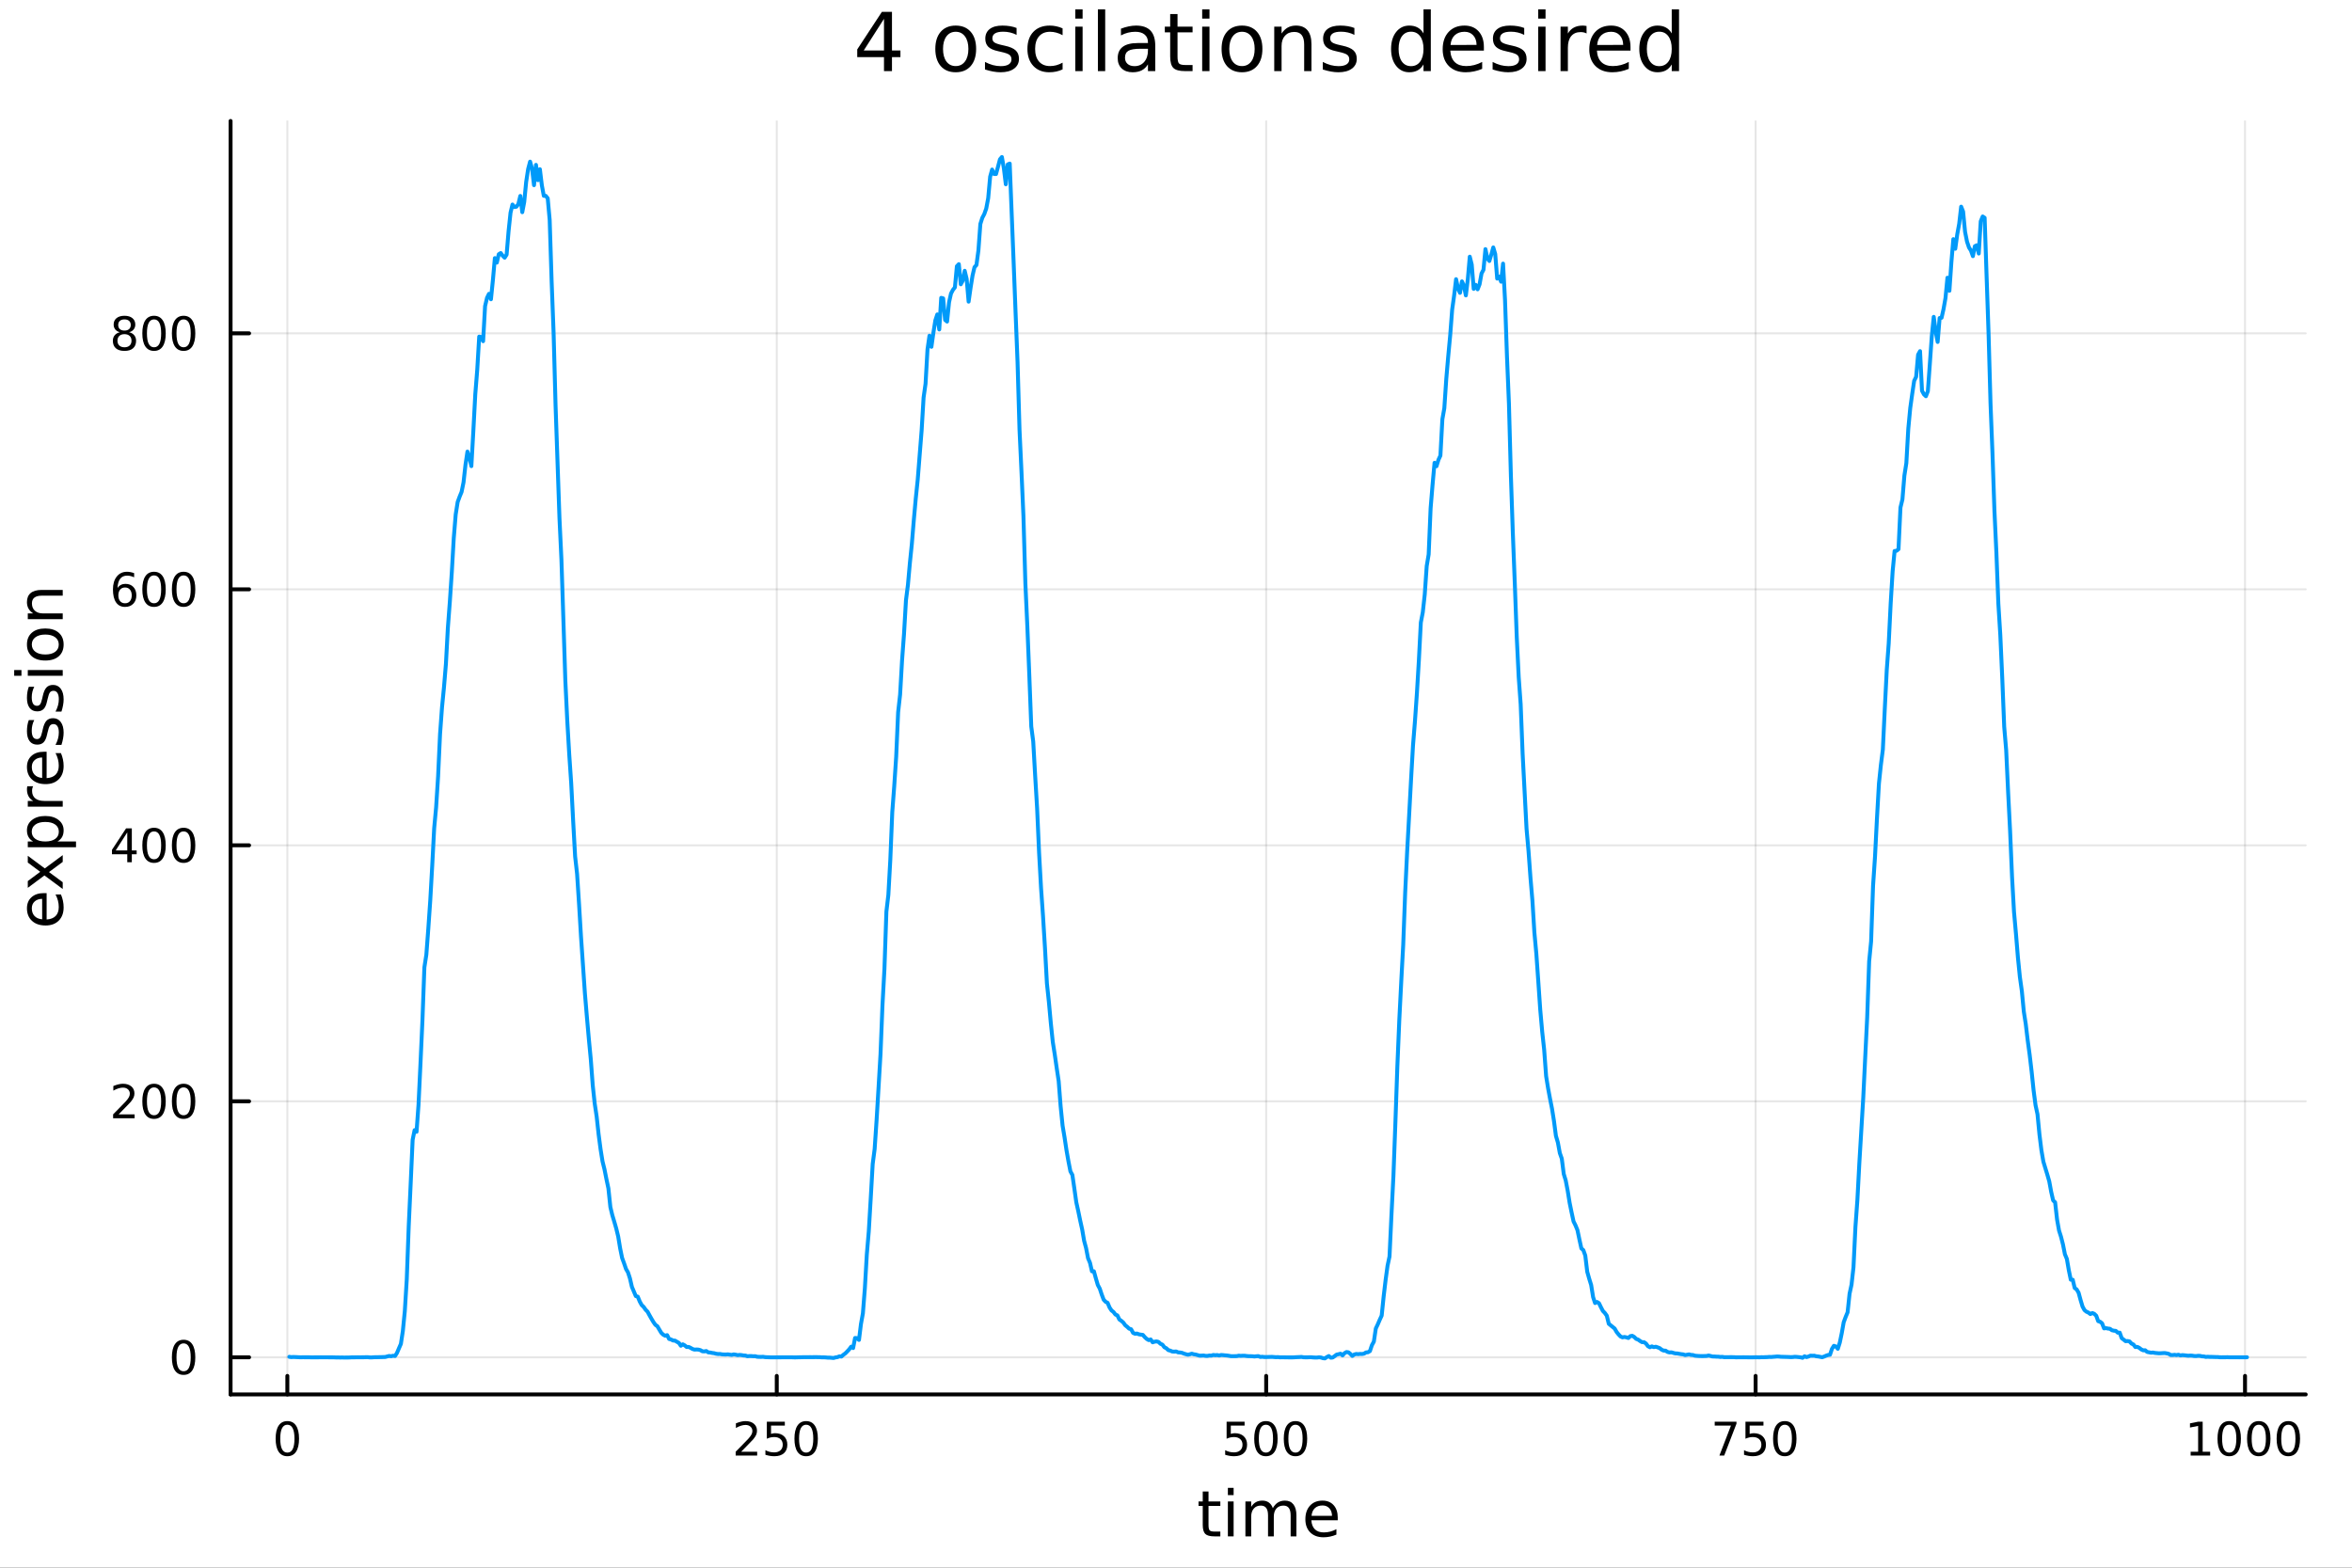 <svg xmlns="http://www.w3.org/2000/svg" xmlns:xlink="http://www.w3.org/1999/xlink" width="600" height="400" viewBox="0 0 2400 1600">
<rect x="0" y="0" width="2400" height="1600" fill="#333333" stroke="none"/>
<defs>
  <clipPath id="clip320">
    <rect x="0" y="0" width="2400" height="1600"></rect>
  </clipPath>
</defs>
<path clip-path="url(#clip320)" d="M0 1600 L2400 1600 L2400 8.88178e-14 L0 8.88178e-14  Z" fill="#ffffff" fill-rule="evenodd" fill-opacity="1"></path>
<defs>
  <clipPath id="clip321">
    <rect x="480" y="0" width="1681" height="1600"></rect>
  </clipPath>
</defs>
<path clip-path="url(#clip320)" d="M235.283 1423.18 L2352.76 1423.18 L2352.76 123.472 L235.283 123.472  Z" fill="#ffffff" fill-rule="evenodd" fill-opacity="1"></path>
<defs>
  <clipPath id="clip322">
    <rect x="235" y="123" width="2118" height="1301"></rect>
  </clipPath>
</defs>
<polyline clip-path="url(#clip322)" style="stroke:#000000; stroke-linecap:round; stroke-linejoin:round; stroke-width:2; stroke-opacity:0.1; fill:none" points="293.214,1423.18 293.214,123.472 "></polyline>
<polyline clip-path="url(#clip322)" style="stroke:#000000; stroke-linecap:round; stroke-linejoin:round; stroke-width:2; stroke-opacity:0.1; fill:none" points="792.618,1423.18 792.618,123.472 "></polyline>
<polyline clip-path="url(#clip322)" style="stroke:#000000; stroke-linecap:round; stroke-linejoin:round; stroke-width:2; stroke-opacity:0.1; fill:none" points="1292.02,1423.18 1292.02,123.472 "></polyline>
<polyline clip-path="url(#clip322)" style="stroke:#000000; stroke-linecap:round; stroke-linejoin:round; stroke-width:2; stroke-opacity:0.1; fill:none" points="1791.43,1423.18 1791.43,123.472 "></polyline>
<polyline clip-path="url(#clip322)" style="stroke:#000000; stroke-linecap:round; stroke-linejoin:round; stroke-width:2; stroke-opacity:0.1; fill:none" points="2290.83,1423.18 2290.83,123.472 "></polyline>
<polyline clip-path="url(#clip322)" style="stroke:#000000; stroke-linecap:round; stroke-linejoin:round; stroke-width:2; stroke-opacity:0.1; fill:none" points="235.283,1385.28 2352.76,1385.28 "></polyline>
<polyline clip-path="url(#clip322)" style="stroke:#000000; stroke-linecap:round; stroke-linejoin:round; stroke-width:2; stroke-opacity:0.1; fill:none" points="235.283,1124.01 2352.76,1124.01 "></polyline>
<polyline clip-path="url(#clip322)" style="stroke:#000000; stroke-linecap:round; stroke-linejoin:round; stroke-width:2; stroke-opacity:0.1; fill:none" points="235.283,862.735 2352.76,862.735 "></polyline>
<polyline clip-path="url(#clip322)" style="stroke:#000000; stroke-linecap:round; stroke-linejoin:round; stroke-width:2; stroke-opacity:0.1; fill:none" points="235.283,601.461 2352.76,601.461 "></polyline>
<polyline clip-path="url(#clip322)" style="stroke:#000000; stroke-linecap:round; stroke-linejoin:round; stroke-width:2; stroke-opacity:0.1; fill:none" points="235.283,340.188 2352.76,340.188 "></polyline>
<polyline clip-path="url(#clip320)" style="stroke:#000000; stroke-linecap:round; stroke-linejoin:round; stroke-width:4; stroke-opacity:1; fill:none" points="235.283,1423.18 2352.76,1423.18 "></polyline>
<polyline clip-path="url(#clip320)" style="stroke:#000000; stroke-linecap:round; stroke-linejoin:round; stroke-width:4; stroke-opacity:1; fill:none" points="293.214,1423.18 293.214,1404.28 "></polyline>
<polyline clip-path="url(#clip320)" style="stroke:#000000; stroke-linecap:round; stroke-linejoin:round; stroke-width:4; stroke-opacity:1; fill:none" points="792.618,1423.18 792.618,1404.28 "></polyline>
<polyline clip-path="url(#clip320)" style="stroke:#000000; stroke-linecap:round; stroke-linejoin:round; stroke-width:4; stroke-opacity:1; fill:none" points="1292.02,1423.18 1292.02,1404.28 "></polyline>
<polyline clip-path="url(#clip320)" style="stroke:#000000; stroke-linecap:round; stroke-linejoin:round; stroke-width:4; stroke-opacity:1; fill:none" points="1791.43,1423.18 1791.43,1404.28 "></polyline>
<polyline clip-path="url(#clip320)" style="stroke:#000000; stroke-linecap:round; stroke-linejoin:round; stroke-width:4; stroke-opacity:1; fill:none" points="2290.83,1423.18 2290.83,1404.28 "></polyline>
<path clip-path="url(#clip320)" d="M293.214 1454.1 Q289.603 1454.1 287.774 1457.66 Q285.968 1461.2 285.968 1468.33 Q285.968 1475.44 287.774 1479.01 Q289.603 1482.55 293.214 1482.55 Q296.848 1482.55 298.654 1479.01 Q300.482 1475.44 300.482 1468.33 Q300.482 1461.2 298.654 1457.66 Q296.848 1454.1 293.214 1454.1 M293.214 1450.39 Q299.024 1450.39 302.079 1455 Q305.158 1459.58 305.158 1468.33 Q305.158 1477.06 302.079 1481.67 Q299.024 1486.25 293.214 1486.25 Q287.404 1486.25 284.325 1481.67 Q281.269 1477.06 281.269 1468.33 Q281.269 1459.58 284.325 1455 Q287.404 1450.39 293.214 1450.39 Z" fill="#000000" fill-rule="nonzero" fill-opacity="1"></path><path clip-path="url(#clip320)" d="M756.31 1481.64 L772.629 1481.64 L772.629 1485.58 L750.685 1485.58 L750.685 1481.64 Q753.347 1478.89 757.93 1474.26 Q762.537 1469.61 763.717 1468.27 Q765.963 1465.74 766.842 1464.01 Q767.745 1462.25 767.745 1460.56 Q767.745 1457.8 765.801 1456.07 Q763.879 1454.33 760.778 1454.33 Q758.579 1454.33 756.125 1455.09 Q753.694 1455.86 750.917 1457.41 L750.917 1452.69 Q753.741 1451.55 756.194 1450.97 Q758.648 1450.39 760.685 1450.39 Q766.055 1450.39 769.25 1453.08 Q772.444 1455.77 772.444 1460.26 Q772.444 1462.39 771.634 1464.31 Q770.847 1466.2 768.741 1468.8 Q768.162 1469.47 765.06 1472.69 Q761.958 1475.88 756.31 1481.64 Z" fill="#000000" fill-rule="nonzero" fill-opacity="1"></path><path clip-path="url(#clip320)" d="M782.49 1451.02 L800.847 1451.02 L800.847 1454.96 L786.773 1454.96 L786.773 1463.43 Q787.791 1463.08 788.81 1462.92 Q789.828 1462.73 790.847 1462.73 Q796.634 1462.73 800.014 1465.9 Q803.393 1469.08 803.393 1474.49 Q803.393 1480.07 799.921 1483.17 Q796.449 1486.25 790.129 1486.25 Q787.953 1486.25 785.685 1485.88 Q783.44 1485.51 781.032 1484.77 L781.032 1480.07 Q783.115 1481.2 785.338 1481.76 Q787.56 1482.32 790.037 1482.32 Q794.041 1482.32 796.379 1480.21 Q798.717 1478.1 798.717 1474.49 Q798.717 1470.88 796.379 1468.77 Q794.041 1466.67 790.037 1466.67 Q788.162 1466.67 786.287 1467.08 Q784.435 1467.5 782.49 1468.38 L782.49 1451.02 Z" fill="#000000" fill-rule="nonzero" fill-opacity="1"></path><path clip-path="url(#clip320)" d="M822.606 1454.1 Q818.995 1454.1 817.166 1457.66 Q815.361 1461.2 815.361 1468.33 Q815.361 1475.44 817.166 1479.01 Q818.995 1482.55 822.606 1482.55 Q826.24 1482.55 828.046 1479.01 Q829.874 1475.44 829.874 1468.33 Q829.874 1461.2 828.046 1457.66 Q826.24 1454.1 822.606 1454.1 M822.606 1450.39 Q828.416 1450.39 831.472 1455 Q834.55 1459.58 834.55 1468.33 Q834.55 1477.06 831.472 1481.67 Q828.416 1486.25 822.606 1486.25 Q816.796 1486.25 813.717 1481.67 Q810.662 1477.06 810.662 1468.33 Q810.662 1459.58 813.717 1455 Q816.796 1450.39 822.606 1450.39 Z" fill="#000000" fill-rule="nonzero" fill-opacity="1"></path><path clip-path="url(#clip320)" d="M1251.64 1451.02 L1270 1451.02 L1270 1454.96 L1255.92 1454.96 L1255.92 1463.43 Q1256.94 1463.08 1257.96 1462.92 Q1258.98 1462.73 1260 1462.73 Q1265.78 1462.73 1269.16 1465.9 Q1272.54 1469.08 1272.54 1474.49 Q1272.54 1480.07 1269.07 1483.17 Q1265.6 1486.25 1259.28 1486.25 Q1257.1 1486.25 1254.83 1485.88 Q1252.59 1485.51 1250.18 1484.77 L1250.18 1480.07 Q1252.27 1481.2 1254.49 1481.76 Q1256.71 1482.32 1259.19 1482.32 Q1263.19 1482.32 1265.53 1480.21 Q1267.87 1478.1 1267.87 1474.49 Q1267.87 1470.88 1265.53 1468.77 Q1263.19 1466.67 1259.19 1466.67 Q1257.31 1466.67 1255.44 1467.08 Q1253.58 1467.5 1251.64 1468.38 L1251.64 1451.02 Z" fill="#000000" fill-rule="nonzero" fill-opacity="1"></path><path clip-path="url(#clip320)" d="M1291.76 1454.1 Q1288.14 1454.1 1286.32 1457.66 Q1284.51 1461.2 1284.51 1468.33 Q1284.51 1475.44 1286.32 1479.01 Q1288.14 1482.55 1291.76 1482.55 Q1295.39 1482.55 1297.2 1479.01 Q1299.02 1475.44 1299.02 1468.33 Q1299.02 1461.2 1297.2 1457.66 Q1295.39 1454.1 1291.76 1454.1 M1291.76 1450.39 Q1297.57 1450.39 1300.62 1455 Q1303.7 1459.58 1303.7 1468.33 Q1303.7 1477.06 1300.62 1481.67 Q1297.57 1486.25 1291.76 1486.25 Q1285.95 1486.25 1282.87 1481.67 Q1279.81 1477.06 1279.81 1468.33 Q1279.81 1459.58 1282.87 1455 Q1285.95 1450.39 1291.76 1450.39 Z" fill="#000000" fill-rule="nonzero" fill-opacity="1"></path><path clip-path="url(#clip320)" d="M1321.92 1454.1 Q1318.31 1454.1 1316.48 1457.66 Q1314.67 1461.2 1314.67 1468.33 Q1314.67 1475.44 1316.48 1479.01 Q1318.31 1482.55 1321.92 1482.55 Q1325.55 1482.55 1327.36 1479.01 Q1329.19 1475.44 1329.19 1468.33 Q1329.19 1461.2 1327.36 1457.66 Q1325.55 1454.1 1321.92 1454.1 M1321.92 1450.39 Q1327.73 1450.39 1330.78 1455 Q1333.86 1459.58 1333.86 1468.33 Q1333.86 1477.06 1330.78 1481.67 Q1327.73 1486.25 1321.92 1486.25 Q1316.11 1486.25 1313.03 1481.67 Q1309.97 1477.06 1309.97 1468.33 Q1309.97 1459.58 1313.03 1455 Q1316.11 1450.39 1321.92 1450.39 Z" fill="#000000" fill-rule="nonzero" fill-opacity="1"></path><path clip-path="url(#clip320)" d="M1749.7 1451.02 L1771.92 1451.02 L1771.92 1453.01 L1759.38 1485.58 L1754.49 1485.58 L1766.3 1454.96 L1749.7 1454.96 L1749.7 1451.02 Z" fill="#000000" fill-rule="nonzero" fill-opacity="1"></path><path clip-path="url(#clip320)" d="M1781.09 1451.02 L1799.45 1451.02 L1799.45 1454.96 L1785.37 1454.96 L1785.37 1463.43 Q1786.39 1463.08 1787.41 1462.92 Q1788.43 1462.73 1789.45 1462.73 Q1795.23 1462.73 1798.61 1465.9 Q1801.99 1469.08 1801.99 1474.49 Q1801.99 1480.07 1798.52 1483.17 Q1795.05 1486.25 1788.73 1486.25 Q1786.55 1486.25 1784.28 1485.88 Q1782.04 1485.51 1779.63 1484.77 L1779.63 1480.07 Q1781.72 1481.2 1783.94 1481.76 Q1786.16 1482.32 1788.64 1482.32 Q1792.64 1482.32 1794.98 1480.21 Q1797.32 1478.1 1797.32 1474.49 Q1797.32 1470.88 1794.98 1468.77 Q1792.64 1466.67 1788.64 1466.67 Q1786.76 1466.67 1784.89 1467.08 Q1783.03 1467.5 1781.09 1468.38 L1781.09 1451.02 Z" fill="#000000" fill-rule="nonzero" fill-opacity="1"></path><path clip-path="url(#clip320)" d="M1821.21 1454.1 Q1817.59 1454.1 1815.77 1457.66 Q1813.96 1461.2 1813.96 1468.33 Q1813.96 1475.44 1815.77 1479.01 Q1817.59 1482.55 1821.21 1482.55 Q1824.84 1482.55 1826.65 1479.01 Q1828.47 1475.44 1828.47 1468.33 Q1828.47 1461.2 1826.65 1457.66 Q1824.84 1454.1 1821.21 1454.1 M1821.21 1450.39 Q1827.02 1450.39 1830.07 1455 Q1833.15 1459.58 1833.15 1468.33 Q1833.15 1477.06 1830.07 1481.67 Q1827.02 1486.25 1821.21 1486.25 Q1815.4 1486.25 1812.32 1481.67 Q1809.26 1477.06 1809.26 1468.33 Q1809.26 1459.58 1812.32 1455 Q1815.4 1450.39 1821.21 1450.39 Z" fill="#000000" fill-rule="nonzero" fill-opacity="1"></path><path clip-path="url(#clip320)" d="M2235.36 1481.64 L2242.99 1481.64 L2242.99 1455.28 L2234.68 1456.95 L2234.68 1452.69 L2242.95 1451.02 L2247.62 1451.02 L2247.62 1481.64 L2255.26 1481.64 L2255.26 1485.58 L2235.36 1485.58 L2235.36 1481.64 Z" fill="#000000" fill-rule="nonzero" fill-opacity="1"></path><path clip-path="url(#clip320)" d="M2274.71 1454.1 Q2271.1 1454.1 2269.27 1457.66 Q2267.46 1461.2 2267.46 1468.33 Q2267.46 1475.44 2269.27 1479.01 Q2271.1 1482.55 2274.71 1482.55 Q2278.34 1482.55 2280.15 1479.01 Q2281.98 1475.44 2281.98 1468.33 Q2281.98 1461.2 2280.15 1457.66 Q2278.34 1454.1 2274.71 1454.1 M2274.71 1450.39 Q2280.52 1450.39 2283.57 1455 Q2286.65 1459.58 2286.65 1468.33 Q2286.65 1477.06 2283.57 1481.67 Q2280.52 1486.25 2274.71 1486.25 Q2268.9 1486.25 2265.82 1481.67 Q2262.76 1477.06 2262.76 1468.33 Q2262.76 1459.58 2265.82 1455 Q2268.9 1450.39 2274.71 1450.39 Z" fill="#000000" fill-rule="nonzero" fill-opacity="1"></path><path clip-path="url(#clip320)" d="M2304.87 1454.1 Q2301.26 1454.1 2299.43 1457.66 Q2297.62 1461.2 2297.62 1468.33 Q2297.62 1475.44 2299.43 1479.01 Q2301.26 1482.55 2304.87 1482.55 Q2308.5 1482.55 2310.31 1479.01 Q2312.14 1475.44 2312.14 1468.33 Q2312.14 1461.2 2310.31 1457.66 Q2308.5 1454.1 2304.87 1454.1 M2304.87 1450.39 Q2310.68 1450.39 2313.73 1455 Q2316.81 1459.58 2316.81 1468.33 Q2316.81 1477.06 2313.73 1481.67 Q2310.68 1486.25 2304.87 1486.25 Q2299.06 1486.25 2295.98 1481.67 Q2292.92 1477.06 2292.92 1468.33 Q2292.92 1459.58 2295.98 1455 Q2299.06 1450.39 2304.87 1450.39 Z" fill="#000000" fill-rule="nonzero" fill-opacity="1"></path><path clip-path="url(#clip320)" d="M2335.03 1454.1 Q2331.42 1454.1 2329.59 1457.66 Q2327.79 1461.2 2327.79 1468.33 Q2327.79 1475.44 2329.59 1479.01 Q2331.42 1482.55 2335.03 1482.55 Q2338.67 1482.55 2340.47 1479.01 Q2342.3 1475.44 2342.3 1468.33 Q2342.3 1461.2 2340.47 1457.66 Q2338.67 1454.1 2335.03 1454.1 M2335.03 1450.39 Q2340.84 1450.39 2343.9 1455 Q2346.98 1459.58 2346.98 1468.33 Q2346.98 1477.06 2343.9 1481.67 Q2340.84 1486.25 2335.03 1486.25 Q2329.22 1486.25 2326.14 1481.67 Q2323.09 1477.06 2323.09 1468.33 Q2323.09 1459.58 2326.14 1455 Q2329.22 1450.39 2335.03 1450.39 Z" fill="#000000" fill-rule="nonzero" fill-opacity="1"></path><path clip-path="url(#clip320)" d="M1233.18 1522.27 L1233.18 1532.4 L1245.24 1532.4 L1245.24 1536.95 L1233.18 1536.95 L1233.18 1556.3 Q1233.18 1560.66 1234.36 1561.9 Q1235.57 1563.14 1239.23 1563.14 L1245.24 1563.14 L1245.24 1568.04 L1239.23 1568.04 Q1232.45 1568.04 1229.87 1565.53 Q1227.29 1562.98 1227.29 1556.3 L1227.29 1536.95 L1222.99 1536.95 L1222.99 1532.4 L1227.29 1532.4 L1227.29 1522.27 L1233.18 1522.27 Z" fill="#000000" fill-rule="nonzero" fill-opacity="1"></path><path clip-path="url(#clip320)" d="M1252.94 1532.4 L1258.8 1532.4 L1258.8 1568.04 L1252.94 1568.04 L1252.94 1532.4 M1252.94 1518.52 L1258.8 1518.52 L1258.8 1525.93 L1252.94 1525.93 L1252.94 1518.52 Z" fill="#000000" fill-rule="nonzero" fill-opacity="1"></path><path clip-path="url(#clip320)" d="M1298.81 1539.24 Q1301.01 1535.29 1304.06 1533.41 Q1307.12 1531.54 1311.25 1531.54 Q1316.82 1531.54 1319.85 1535.45 Q1322.87 1539.33 1322.87 1546.53 L1322.87 1568.04 L1316.98 1568.04 L1316.98 1546.72 Q1316.98 1541.59 1315.17 1539.11 Q1313.36 1536.63 1309.63 1536.63 Q1305.08 1536.63 1302.44 1539.65 Q1299.8 1542.68 1299.8 1547.9 L1299.8 1568.04 L1293.91 1568.04 L1293.91 1546.72 Q1293.91 1541.56 1292.09 1539.11 Q1290.28 1536.63 1286.49 1536.63 Q1282 1536.63 1279.36 1539.68 Q1276.72 1542.71 1276.72 1547.9 L1276.72 1568.04 L1270.83 1568.04 L1270.83 1532.4 L1276.72 1532.4 L1276.72 1537.93 Q1278.73 1534.66 1281.53 1533.1 Q1284.33 1531.54 1288.18 1531.54 Q1292.06 1531.54 1294.77 1533.51 Q1297.5 1535.48 1298.81 1539.24 Z" fill="#000000" fill-rule="nonzero" fill-opacity="1"></path><path clip-path="url(#clip320)" d="M1365.04 1548.76 L1365.04 1551.62 L1338.12 1551.62 Q1338.5 1557.67 1341.75 1560.85 Q1345.02 1564 1350.85 1564 Q1354.22 1564 1357.37 1563.17 Q1360.56 1562.35 1363.68 1560.69 L1363.68 1566.23 Q1360.53 1567.57 1357.21 1568.27 Q1353.9 1568.97 1350.5 1568.97 Q1341.97 1568.97 1336.97 1564 Q1332.01 1559.04 1332.01 1550.57 Q1332.01 1541.82 1336.72 1536.69 Q1341.46 1531.54 1349.48 1531.54 Q1356.67 1531.54 1360.84 1536.18 Q1365.04 1540.8 1365.04 1548.76 M1359.19 1547.04 Q1359.12 1542.23 1356.48 1539.37 Q1353.87 1536.5 1349.54 1536.5 Q1344.64 1536.5 1341.68 1539.27 Q1338.75 1542.04 1338.31 1547.07 L1359.19 1547.04 Z" fill="#000000" fill-rule="nonzero" fill-opacity="1"></path><polyline clip-path="url(#clip320)" style="stroke:#000000; stroke-linecap:round; stroke-linejoin:round; stroke-width:4; stroke-opacity:1; fill:none" points="235.283,1423.18 235.283,123.472 "></polyline>
<polyline clip-path="url(#clip320)" style="stroke:#000000; stroke-linecap:round; stroke-linejoin:round; stroke-width:4; stroke-opacity:1; fill:none" points="235.283,1385.28 254.18,1385.28 "></polyline>
<polyline clip-path="url(#clip320)" style="stroke:#000000; stroke-linecap:round; stroke-linejoin:round; stroke-width:4; stroke-opacity:1; fill:none" points="235.283,1124.01 254.18,1124.01 "></polyline>
<polyline clip-path="url(#clip320)" style="stroke:#000000; stroke-linecap:round; stroke-linejoin:round; stroke-width:4; stroke-opacity:1; fill:none" points="235.283,862.735 254.18,862.735 "></polyline>
<polyline clip-path="url(#clip320)" style="stroke:#000000; stroke-linecap:round; stroke-linejoin:round; stroke-width:4; stroke-opacity:1; fill:none" points="235.283,601.461 254.18,601.461 "></polyline>
<polyline clip-path="url(#clip320)" style="stroke:#000000; stroke-linecap:round; stroke-linejoin:round; stroke-width:4; stroke-opacity:1; fill:none" points="235.283,340.188 254.18,340.188 "></polyline>
<path clip-path="url(#clip320)" d="M187.338 1371.08 Q183.727 1371.08 181.899 1374.65 Q180.093 1378.19 180.093 1385.32 Q180.093 1392.42 181.899 1395.99 Q183.727 1399.53 187.338 1399.53 Q190.973 1399.53 192.778 1395.99 Q194.607 1392.42 194.607 1385.32 Q194.607 1378.19 192.778 1374.65 Q190.973 1371.08 187.338 1371.08 M187.338 1367.38 Q193.149 1367.38 196.204 1371.98 Q199.283 1376.57 199.283 1385.32 Q199.283 1394.04 196.204 1398.65 Q193.149 1403.23 187.338 1403.23 Q181.528 1403.23 178.45 1398.65 Q175.394 1394.04 175.394 1385.32 Q175.394 1376.57 178.45 1371.98 Q181.528 1367.38 187.338 1367.38 Z" fill="#000000" fill-rule="nonzero" fill-opacity="1"></path><path clip-path="url(#clip320)" d="M121.043 1137.35 L137.362 1137.35 L137.362 1141.29 L115.418 1141.29 L115.418 1137.35 Q118.08 1134.6 122.663 1129.97 Q127.269 1125.32 128.45 1123.97 Q130.695 1121.45 131.575 1119.71 Q132.478 1117.96 132.478 1116.27 Q132.478 1113.51 130.533 1111.77 Q128.612 1110.04 125.51 1110.04 Q123.311 1110.04 120.857 1110.8 Q118.427 1111.57 115.649 1113.12 L115.649 1108.4 Q118.473 1107.26 120.927 1106.68 Q123.38 1106.1 125.418 1106.1 Q130.788 1106.1 133.982 1108.79 Q137.177 1111.47 137.177 1115.96 Q137.177 1118.09 136.367 1120.02 Q135.579 1121.91 133.473 1124.51 Q132.894 1125.18 129.792 1128.39 Q126.691 1131.59 121.043 1137.35 Z" fill="#000000" fill-rule="nonzero" fill-opacity="1"></path><path clip-path="url(#clip320)" d="M157.177 1109.81 Q153.566 1109.81 151.737 1113.37 Q149.931 1116.91 149.931 1124.04 Q149.931 1131.15 151.737 1134.71 Q153.566 1138.26 157.177 1138.26 Q160.811 1138.26 162.616 1134.71 Q164.445 1131.15 164.445 1124.04 Q164.445 1116.91 162.616 1113.37 Q160.811 1109.81 157.177 1109.81 M157.177 1106.1 Q162.987 1106.1 166.042 1110.71 Q169.121 1115.29 169.121 1124.04 Q169.121 1132.77 166.042 1137.38 Q162.987 1141.96 157.177 1141.96 Q151.366 1141.96 148.288 1137.38 Q145.232 1132.77 145.232 1124.04 Q145.232 1115.29 148.288 1110.71 Q151.366 1106.1 157.177 1106.1 Z" fill="#000000" fill-rule="nonzero" fill-opacity="1"></path><path clip-path="url(#clip320)" d="M187.338 1109.81 Q183.727 1109.81 181.899 1113.37 Q180.093 1116.91 180.093 1124.04 Q180.093 1131.15 181.899 1134.71 Q183.727 1138.26 187.338 1138.26 Q190.973 1138.26 192.778 1134.71 Q194.607 1131.15 194.607 1124.04 Q194.607 1116.91 192.778 1113.37 Q190.973 1109.81 187.338 1109.81 M187.338 1106.1 Q193.149 1106.1 196.204 1110.71 Q199.283 1115.29 199.283 1124.04 Q199.283 1132.77 196.204 1137.38 Q193.149 1141.96 187.338 1141.96 Q181.528 1141.96 178.45 1137.38 Q175.394 1132.77 175.394 1124.04 Q175.394 1115.29 178.45 1110.71 Q181.528 1106.1 187.338 1106.1 Z" fill="#000000" fill-rule="nonzero" fill-opacity="1"></path><path clip-path="url(#clip320)" d="M129.862 849.529 L118.056 867.978 L129.862 867.978 L129.862 849.529 M128.635 845.455 L134.515 845.455 L134.515 867.978 L139.445 867.978 L139.445 871.867 L134.515 871.867 L134.515 880.015 L129.862 880.015 L129.862 871.867 L114.26 871.867 L114.26 867.353 L128.635 845.455 Z" fill="#000000" fill-rule="nonzero" fill-opacity="1"></path><path clip-path="url(#clip320)" d="M157.177 848.534 Q153.566 848.534 151.737 852.098 Q149.931 855.64 149.931 862.77 Q149.931 869.876 151.737 873.441 Q153.566 876.982 157.177 876.982 Q160.811 876.982 162.616 873.441 Q164.445 869.876 164.445 862.77 Q164.445 855.64 162.616 852.098 Q160.811 848.534 157.177 848.534 M157.177 844.83 Q162.987 844.83 166.042 849.436 Q169.121 854.02 169.121 862.77 Q169.121 871.496 166.042 876.103 Q162.987 880.686 157.177 880.686 Q151.366 880.686 148.288 876.103 Q145.232 871.496 145.232 862.77 Q145.232 854.02 148.288 849.436 Q151.366 844.83 157.177 844.83 Z" fill="#000000" fill-rule="nonzero" fill-opacity="1"></path><path clip-path="url(#clip320)" d="M187.338 848.534 Q183.727 848.534 181.899 852.098 Q180.093 855.64 180.093 862.77 Q180.093 869.876 181.899 873.441 Q183.727 876.982 187.338 876.982 Q190.973 876.982 192.778 873.441 Q194.607 869.876 194.607 862.77 Q194.607 855.64 192.778 852.098 Q190.973 848.534 187.338 848.534 M187.338 844.83 Q193.149 844.83 196.204 849.436 Q199.283 854.02 199.283 862.77 Q199.283 871.496 196.204 876.103 Q193.149 880.686 187.338 880.686 Q181.528 880.686 178.45 876.103 Q175.394 871.496 175.394 862.77 Q175.394 854.02 178.45 849.436 Q181.528 844.83 187.338 844.83 Z" fill="#000000" fill-rule="nonzero" fill-opacity="1"></path><path clip-path="url(#clip320)" d="M127.593 599.598 Q124.445 599.598 122.593 601.751 Q120.765 603.903 120.765 607.653 Q120.765 611.38 122.593 613.556 Q124.445 615.709 127.593 615.709 Q130.742 615.709 132.57 613.556 Q134.422 611.38 134.422 607.653 Q134.422 603.903 132.57 601.751 Q130.742 599.598 127.593 599.598 M136.876 584.945 L136.876 589.204 Q135.117 588.371 133.311 587.931 Q131.529 587.492 129.769 587.492 Q125.14 587.492 122.686 590.616 Q120.255 593.741 119.908 600.061 Q121.274 598.047 123.334 596.982 Q125.394 595.894 127.871 595.894 Q133.08 595.894 136.089 599.066 Q139.121 602.214 139.121 607.653 Q139.121 612.977 135.973 616.195 Q132.825 619.413 127.593 619.413 Q121.598 619.413 118.427 614.829 Q115.256 610.223 115.256 601.496 Q115.256 593.302 119.144 588.441 Q123.033 583.556 129.584 583.556 Q131.343 583.556 133.126 583.904 Q134.931 584.251 136.876 584.945 Z" fill="#000000" fill-rule="nonzero" fill-opacity="1"></path><path clip-path="url(#clip320)" d="M157.177 587.26 Q153.566 587.26 151.737 590.825 Q149.931 594.366 149.931 601.496 Q149.931 608.603 151.737 612.167 Q153.566 615.709 157.177 615.709 Q160.811 615.709 162.616 612.167 Q164.445 608.603 164.445 601.496 Q164.445 594.366 162.616 590.825 Q160.811 587.26 157.177 587.26 M157.177 583.556 Q162.987 583.556 166.042 588.163 Q169.121 592.746 169.121 601.496 Q169.121 610.223 166.042 614.829 Q162.987 619.413 157.177 619.413 Q151.366 619.413 148.288 614.829 Q145.232 610.223 145.232 601.496 Q145.232 592.746 148.288 588.163 Q151.366 583.556 157.177 583.556 Z" fill="#000000" fill-rule="nonzero" fill-opacity="1"></path><path clip-path="url(#clip320)" d="M187.338 587.26 Q183.727 587.26 181.899 590.825 Q180.093 594.366 180.093 601.496 Q180.093 608.603 181.899 612.167 Q183.727 615.709 187.338 615.709 Q190.973 615.709 192.778 612.167 Q194.607 608.603 194.607 601.496 Q194.607 594.366 192.778 590.825 Q190.973 587.26 187.338 587.26 M187.338 583.556 Q193.149 583.556 196.204 588.163 Q199.283 592.746 199.283 601.496 Q199.283 610.223 196.204 614.829 Q193.149 619.413 187.338 619.413 Q181.528 619.413 178.45 614.829 Q175.394 610.223 175.394 601.496 Q175.394 592.746 178.45 588.163 Q181.528 583.556 187.338 583.556 Z" fill="#000000" fill-rule="nonzero" fill-opacity="1"></path><path clip-path="url(#clip320)" d="M127.015 341.056 Q123.681 341.056 121.76 342.838 Q119.862 344.621 119.862 347.746 Q119.862 350.871 121.76 352.653 Q123.681 354.435 127.015 354.435 Q130.348 354.435 132.269 352.653 Q134.191 350.847 134.191 347.746 Q134.191 344.621 132.269 342.838 Q130.371 341.056 127.015 341.056 M122.339 339.065 Q119.33 338.324 117.64 336.264 Q115.973 334.204 115.973 331.241 Q115.973 327.098 118.913 324.69 Q121.876 322.283 127.015 322.283 Q132.177 322.283 135.117 324.69 Q138.056 327.098 138.056 331.241 Q138.056 334.204 136.367 336.264 Q134.7 338.324 131.714 339.065 Q135.093 339.852 136.968 342.144 Q138.867 344.435 138.867 347.746 Q138.867 352.769 135.788 355.454 Q132.732 358.139 127.015 358.139 Q121.297 358.139 118.218 355.454 Q115.163 352.769 115.163 347.746 Q115.163 344.435 117.061 342.144 Q118.959 339.852 122.339 339.065 M120.626 331.681 Q120.626 334.366 122.293 335.871 Q123.982 337.375 127.015 337.375 Q130.024 337.375 131.714 335.871 Q133.427 334.366 133.427 331.681 Q133.427 328.996 131.714 327.491 Q130.024 325.987 127.015 325.987 Q123.982 325.987 122.293 327.491 Q120.626 328.996 120.626 331.681 Z" fill="#000000" fill-rule="nonzero" fill-opacity="1"></path><path clip-path="url(#clip320)" d="M157.177 325.987 Q153.566 325.987 151.737 329.551 Q149.931 333.093 149.931 340.223 Q149.931 347.329 151.737 350.894 Q153.566 354.435 157.177 354.435 Q160.811 354.435 162.616 350.894 Q164.445 347.329 164.445 340.223 Q164.445 333.093 162.616 329.551 Q160.811 325.987 157.177 325.987 M157.177 322.283 Q162.987 322.283 166.042 326.889 Q169.121 331.473 169.121 340.223 Q169.121 348.949 166.042 353.556 Q162.987 358.139 157.177 358.139 Q151.366 358.139 148.288 353.556 Q145.232 348.949 145.232 340.223 Q145.232 331.473 148.288 326.889 Q151.366 322.283 157.177 322.283 Z" fill="#000000" fill-rule="nonzero" fill-opacity="1"></path><path clip-path="url(#clip320)" d="M187.338 325.987 Q183.727 325.987 181.899 329.551 Q180.093 333.093 180.093 340.223 Q180.093 347.329 181.899 350.894 Q183.727 354.435 187.338 354.435 Q190.973 354.435 192.778 350.894 Q194.607 347.329 194.607 340.223 Q194.607 333.093 192.778 329.551 Q190.973 325.987 187.338 325.987 M187.338 322.283 Q193.149 322.283 196.204 326.889 Q199.283 331.473 199.283 340.223 Q199.283 348.949 196.204 353.556 Q193.149 358.139 187.338 358.139 Q181.528 358.139 178.45 353.556 Q175.394 348.949 175.394 340.223 Q175.394 331.473 178.45 326.889 Q181.528 322.283 187.338 322.283 Z" fill="#000000" fill-rule="nonzero" fill-opacity="1"></path><path clip-path="url(#clip320)" d="M44.716 911.525 L47.581 911.525 L47.581 938.452 Q53.628 938.07 56.811 934.824 Q59.962 931.546 59.962 925.721 Q59.962 922.347 59.134 919.196 Q58.307 916.013 56.652 912.894 L62.19 912.894 Q63.527 916.045 64.227 919.355 Q64.927 922.665 64.927 926.071 Q64.927 934.601 59.962 939.598 Q54.997 944.563 46.53 944.563 Q37.777 944.563 32.653 939.853 Q27.497 935.11 27.497 927.09 Q27.497 919.896 32.144 915.727 Q36.759 911.525 44.716 911.525 M42.997 917.382 Q38.191 917.446 35.327 920.087 Q32.462 922.697 32.462 927.026 Q32.462 931.928 35.231 934.888 Q38 937.816 43.029 938.261 L42.997 917.382 Z" fill="#000000" fill-rule="nonzero" fill-opacity="1"></path><path clip-path="url(#clip320)" d="M28.356 873.427 L45.703 886.317 L64.004 872.758 L64.004 879.665 L50 890.041 L64.004 900.417 L64.004 907.324 L45.353 893.479 L28.356 906.146 L28.356 899.24 L41.056 889.787 L28.356 880.334 L28.356 873.427 Z" fill="#000000" fill-rule="nonzero" fill-opacity="1"></path><path clip-path="url(#clip320)" d="M58.657 858.817 L77.563 858.817 L77.563 864.706 L28.356 864.706 L28.356 858.817 L33.767 858.817 Q30.584 856.971 29.056 854.17 Q27.497 851.338 27.497 847.423 Q27.497 840.93 32.653 836.888 Q37.809 832.814 46.212 832.814 Q54.615 832.814 59.771 836.888 Q64.927 840.93 64.927 847.423 Q64.927 851.338 63.399 854.17 Q61.84 856.971 58.657 858.817 M46.212 838.893 Q39.751 838.893 36.09 841.566 Q32.398 844.208 32.398 848.855 Q32.398 853.502 36.09 856.176 Q39.751 858.817 46.212 858.817 Q52.673 858.817 56.365 856.176 Q60.026 853.502 60.026 848.855 Q60.026 844.208 56.365 841.566 Q52.673 838.893 46.212 838.893 Z" fill="#000000" fill-rule="nonzero" fill-opacity="1"></path><path clip-path="url(#clip320)" d="M33.831 802.449 Q33.258 803.436 33.003 804.613 Q32.717 805.759 32.717 807.16 Q32.717 812.125 35.963 814.799 Q39.178 817.44 45.225 817.44 L64.004 817.44 L64.004 823.329 L28.356 823.329 L28.356 817.44 L33.894 817.44 Q30.648 815.594 29.088 812.634 Q27.497 809.674 27.497 805.441 Q27.497 804.836 27.592 804.104 Q27.656 803.372 27.815 802.481 L33.831 802.449 Z" fill="#000000" fill-rule="nonzero" fill-opacity="1"></path><path clip-path="url(#clip320)" d="M44.716 767.247 L47.581 767.247 L47.581 794.174 Q53.628 793.792 56.811 790.545 Q59.962 787.267 59.962 781.442 Q59.962 778.068 59.134 774.917 Q58.307 771.735 56.652 768.615 L62.19 768.615 Q63.527 771.766 64.227 775.077 Q64.927 778.387 64.927 781.792 Q64.927 790.322 59.962 795.32 Q54.997 800.285 46.53 800.285 Q37.777 800.285 32.653 795.574 Q27.497 790.832 27.497 782.811 Q27.497 775.618 32.144 771.448 Q36.759 767.247 44.716 767.247 M42.997 773.103 Q38.191 773.167 35.327 775.809 Q32.462 778.419 32.462 782.747 Q32.462 787.649 35.231 790.609 Q38 793.537 43.029 793.983 L42.997 773.103 Z" fill="#000000" fill-rule="nonzero" fill-opacity="1"></path><path clip-path="url(#clip320)" d="M29.407 734.909 L34.945 734.909 Q33.672 737.392 33.035 740.065 Q32.398 742.739 32.398 745.603 Q32.398 749.964 33.735 752.16 Q35.072 754.324 37.746 754.324 Q39.783 754.324 40.96 752.765 Q42.106 751.205 43.157 746.495 L43.602 744.489 Q44.939 738.251 47.39 735.641 Q49.809 732.999 54.169 732.999 Q59.134 732.999 62.031 736.946 Q64.927 740.861 64.927 747.736 Q64.927 750.6 64.354 753.72 Q63.813 756.807 62.699 760.244 L56.652 760.244 Q58.339 756.998 59.198 753.847 Q60.026 750.696 60.026 747.609 Q60.026 743.471 58.625 741.243 Q57.193 739.015 54.615 739.015 Q52.228 739.015 50.955 740.638 Q49.681 742.23 48.504 747.672 L48.026 749.709 Q46.88 755.152 44.525 757.571 Q42.138 759.99 38 759.99 Q32.971 759.99 30.234 756.425 Q27.497 752.86 27.497 746.304 Q27.497 743.057 27.974 740.192 Q28.452 737.328 29.407 734.909 Z" fill="#000000" fill-rule="nonzero" fill-opacity="1"></path><path clip-path="url(#clip320)" d="M29.407 700.948 L34.945 700.948 Q33.672 703.431 33.035 706.104 Q32.398 708.778 32.398 711.642 Q32.398 716.003 33.735 718.199 Q35.072 720.363 37.746 720.363 Q39.783 720.363 40.96 718.804 Q42.106 717.244 43.157 712.533 L43.602 710.528 Q44.939 704.29 47.39 701.68 Q49.809 699.038 54.169 699.038 Q59.134 699.038 62.031 702.985 Q64.927 706.9 64.927 713.775 Q64.927 716.639 64.354 719.759 Q63.813 722.846 62.699 726.283 L56.652 726.283 Q58.339 723.037 59.198 719.886 Q60.026 716.735 60.026 713.647 Q60.026 709.51 58.625 707.282 Q57.193 705.054 54.615 705.054 Q52.228 705.054 50.955 706.677 Q49.681 708.268 48.504 713.711 L48.026 715.748 Q46.88 721.191 44.525 723.61 Q42.138 726.029 38 726.029 Q32.971 726.029 30.234 722.464 Q27.497 718.899 27.497 712.343 Q27.497 709.096 27.974 706.231 Q28.452 703.367 29.407 700.948 Z" fill="#000000" fill-rule="nonzero" fill-opacity="1"></path><path clip-path="url(#clip320)" d="M28.356 689.712 L28.356 683.856 L64.004 683.856 L64.004 689.712 L28.356 689.712 M14.479 689.712 L14.479 683.856 L21.895 683.856 L21.895 689.712 L14.479 689.712 Z" fill="#000000" fill-rule="nonzero" fill-opacity="1"></path><path clip-path="url(#clip320)" d="M32.462 657.788 Q32.462 662.499 36.154 665.236 Q39.815 667.974 46.212 667.974 Q52.609 667.974 56.302 665.268 Q59.962 662.531 59.962 657.788 Q59.962 653.11 56.27 650.372 Q52.578 647.635 46.212 647.635 Q39.878 647.635 36.186 650.372 Q32.462 653.11 32.462 657.788 M27.497 657.788 Q27.497 650.15 32.462 645.789 Q37.427 641.429 46.212 641.429 Q54.965 641.429 59.962 645.789 Q64.927 650.15 64.927 657.788 Q64.927 665.459 59.962 669.82 Q54.965 674.148 46.212 674.148 Q37.427 674.148 32.462 669.82 Q27.497 665.459 27.497 657.788 Z" fill="#000000" fill-rule="nonzero" fill-opacity="1"></path><path clip-path="url(#clip320)" d="M42.488 602.088 L64.004 602.088 L64.004 607.945 L42.679 607.945 Q37.618 607.945 35.104 609.918 Q32.589 611.892 32.589 615.838 Q32.589 620.581 35.613 623.318 Q38.637 626.055 43.857 626.055 L64.004 626.055 L64.004 631.944 L28.356 631.944 L28.356 626.055 L33.894 626.055 Q30.68 623.955 29.088 621.122 Q27.497 618.257 27.497 614.533 Q27.497 608.391 31.316 605.24 Q35.104 602.088 42.488 602.088 Z" fill="#000000" fill-rule="nonzero" fill-opacity="1"></path><path clip-path="url(#clip320)" d="M902.034 19.226 L881.374 51.511 L902.034 51.511 L902.034 19.226 M899.887 12.096 L910.176 12.096 L910.176 51.511 L918.804 51.511 L918.804 58.317 L910.176 58.317 L910.176 72.576 L902.034 72.576 L902.034 58.317 L874.731 58.317 L874.731 50.418 L899.887 12.096 Z" fill="#000000" fill-rule="nonzero" fill-opacity="1"></path><path clip-path="url(#clip320)" d="M975.233 32.431 Q969.238 32.431 965.754 37.131 Q962.271 41.789 962.271 49.931 Q962.271 58.074 965.714 62.773 Q969.198 67.431 975.233 67.431 Q981.188 67.431 984.672 62.732 Q988.156 58.033 988.156 49.931 Q988.156 41.87 984.672 37.171 Q981.188 32.431 975.233 32.431 M975.233 26.112 Q984.956 26.112 990.505 32.431 Q996.055 38.751 996.055 49.931 Q996.055 61.071 990.505 67.431 Q984.956 73.751 975.233 73.751 Q965.471 73.751 959.921 67.431 Q954.412 61.071 954.412 49.931 Q954.412 38.751 959.921 32.431 Q965.471 26.112 975.233 26.112 Z" fill="#000000" fill-rule="nonzero" fill-opacity="1"></path><path clip-path="url(#clip320)" d="M1037.33 28.543 L1037.33 35.591 Q1034.17 33.971 1030.77 33.161 Q1027.37 32.35 1023.72 32.35 Q1018.17 32.35 1015.38 34.052 Q1012.62 35.753 1012.62 39.156 Q1012.62 41.749 1014.61 43.248 Q1016.59 44.706 1022.59 46.043 L1025.14 46.61 Q1033.08 48.311 1036.4 51.43 Q1039.76 54.509 1039.76 60.059 Q1039.76 66.378 1034.74 70.064 Q1029.76 73.751 1021.01 73.751 Q1017.36 73.751 1013.39 73.022 Q1009.46 72.333 1005.09 70.915 L1005.09 63.218 Q1009.22 65.365 1013.23 66.459 Q1017.24 67.512 1021.17 67.512 Q1026.44 67.512 1029.27 65.73 Q1032.11 63.907 1032.11 60.626 Q1032.11 57.588 1030.04 55.967 Q1028.02 54.347 1021.09 52.848 L1018.5 52.24 Q1011.57 50.782 1008.49 47.785 Q1005.41 44.746 1005.41 39.48 Q1005.41 33.08 1009.95 29.596 Q1014.49 26.112 1022.83 26.112 Q1026.96 26.112 1030.61 26.72 Q1034.26 27.327 1037.33 28.543 Z" fill="#000000" fill-rule="nonzero" fill-opacity="1"></path><path clip-path="url(#clip320)" d="M1084.28 28.948 L1084.28 35.915 Q1081.12 34.173 1077.92 33.323 Q1074.76 32.431 1071.52 32.431 Q1064.27 32.431 1060.26 37.05 Q1056.25 41.627 1056.25 49.931 Q1056.25 58.236 1060.26 62.854 Q1064.27 67.431 1071.52 67.431 Q1074.76 67.431 1077.92 66.581 Q1081.12 65.689 1084.28 63.948 L1084.28 70.834 Q1081.16 72.292 1077.8 73.022 Q1074.48 73.751 1070.71 73.751 Q1060.46 73.751 1054.43 67.31 Q1048.39 60.869 1048.39 49.931 Q1048.39 38.832 1054.47 32.472 Q1060.59 26.112 1071.2 26.112 Q1074.64 26.112 1077.92 26.841 Q1081.21 27.53 1084.28 28.948 Z" fill="#000000" fill-rule="nonzero" fill-opacity="1"></path><path clip-path="url(#clip320)" d="M1097.25 27.206 L1104.7 27.206 L1104.7 72.576 L1097.25 72.576 L1097.25 27.206 M1097.25 9.544 L1104.7 9.544 L1104.7 18.983 L1097.25 18.983 L1097.25 9.544 Z" fill="#000000" fill-rule="nonzero" fill-opacity="1"></path><path clip-path="url(#clip320)" d="M1120.3 9.544 L1127.75 9.544 L1127.75 72.576 L1120.3 72.576 L1120.3 9.544 Z" fill="#000000" fill-rule="nonzero" fill-opacity="1"></path><path clip-path="url(#clip320)" d="M1163.97 49.769 Q1154.93 49.769 1151.45 51.835 Q1147.96 53.901 1147.96 58.884 Q1147.96 62.854 1150.56 65.203 Q1153.19 67.512 1157.69 67.512 Q1163.88 67.512 1167.61 63.137 Q1171.38 58.722 1171.38 51.43 L1171.38 49.769 L1163.97 49.769 M1178.83 46.691 L1178.83 72.576 L1171.38 72.576 L1171.38 65.689 Q1168.83 69.821 1165.02 71.806 Q1161.21 73.751 1155.7 73.751 Q1148.73 73.751 1144.6 69.862 Q1140.51 65.933 1140.51 59.37 Q1140.51 51.714 1145.61 47.825 Q1150.76 43.936 1160.93 43.936 L1171.38 43.936 L1171.38 43.207 Q1171.38 38.062 1167.98 35.267 Q1164.61 32.431 1158.5 32.431 Q1154.61 32.431 1150.92 33.363 Q1147.23 34.295 1143.83 36.158 L1143.83 29.272 Q1147.92 27.692 1151.77 26.922 Q1155.62 26.112 1159.27 26.112 Q1169.11 26.112 1173.97 31.216 Q1178.83 36.32 1178.83 46.691 Z" fill="#000000" fill-rule="nonzero" fill-opacity="1"></path><path clip-path="url(#clip320)" d="M1201.56 14.324 L1201.56 27.206 L1216.91 27.206 L1216.91 32.999 L1201.56 32.999 L1201.56 57.628 Q1201.56 63.178 1203.06 64.758 Q1204.6 66.338 1209.25 66.338 L1216.91 66.338 L1216.91 72.576 L1209.25 72.576 Q1200.63 72.576 1197.34 69.376 Q1194.06 66.135 1194.06 57.628 L1194.06 32.999 L1188.59 32.999 L1188.59 27.206 L1194.06 27.206 L1194.06 14.324 L1201.56 14.324 Z" fill="#000000" fill-rule="nonzero" fill-opacity="1"></path><path clip-path="url(#clip320)" d="M1226.71 27.206 L1234.17 27.206 L1234.17 72.576 L1226.71 72.576 L1226.71 27.206 M1226.71 9.544 L1234.17 9.544 L1234.17 18.983 L1226.71 18.983 L1226.71 9.544 Z" fill="#000000" fill-rule="nonzero" fill-opacity="1"></path><path clip-path="url(#clip320)" d="M1267.34 32.431 Q1261.35 32.431 1257.87 37.131 Q1254.38 41.789 1254.38 49.931 Q1254.38 58.074 1257.82 62.773 Q1261.31 67.431 1267.34 67.431 Q1273.3 67.431 1276.78 62.732 Q1280.27 58.033 1280.27 49.931 Q1280.27 41.87 1276.78 37.171 Q1273.3 32.431 1267.34 32.431 M1267.34 26.112 Q1277.07 26.112 1282.62 32.431 Q1288.17 38.751 1288.17 49.931 Q1288.17 61.071 1282.62 67.431 Q1277.07 73.751 1267.34 73.751 Q1257.58 73.751 1252.03 67.431 Q1246.52 61.071 1246.52 49.931 Q1246.52 38.751 1252.03 32.431 Q1257.58 26.112 1267.34 26.112 Z" fill="#000000" fill-rule="nonzero" fill-opacity="1"></path><path clip-path="url(#clip320)" d="M1338.23 45.192 L1338.23 72.576 L1330.78 72.576 L1330.78 45.435 Q1330.78 38.994 1328.27 35.794 Q1325.76 32.594 1320.74 32.594 Q1314.7 32.594 1311.22 36.442 Q1307.73 40.29 1307.73 46.934 L1307.73 72.576 L1300.24 72.576 L1300.24 27.206 L1307.73 27.206 L1307.73 34.254 Q1310.41 30.163 1314.01 28.138 Q1317.66 26.112 1322.4 26.112 Q1330.21 26.112 1334.22 30.973 Q1338.23 35.794 1338.23 45.192 Z" fill="#000000" fill-rule="nonzero" fill-opacity="1"></path><path clip-path="url(#clip320)" d="M1382.03 28.543 L1382.03 35.591 Q1378.87 33.971 1375.46 33.161 Q1372.06 32.35 1368.41 32.35 Q1362.86 32.35 1360.07 34.052 Q1357.31 35.753 1357.31 39.156 Q1357.31 41.749 1359.3 43.248 Q1361.28 44.706 1367.28 46.043 L1369.83 46.61 Q1377.77 48.311 1381.09 51.43 Q1384.46 54.509 1384.46 60.059 Q1384.46 66.378 1379.43 70.064 Q1374.45 73.751 1365.7 73.751 Q1362.05 73.751 1358.08 73.022 Q1354.16 72.333 1349.78 70.915 L1349.78 63.218 Q1353.91 65.365 1357.92 66.459 Q1361.93 67.512 1365.86 67.512 Q1371.13 67.512 1373.96 65.73 Q1376.8 63.907 1376.8 60.626 Q1376.8 57.588 1374.73 55.967 Q1372.71 54.347 1365.78 52.848 L1363.19 52.24 Q1356.26 50.782 1353.18 47.785 Q1350.1 44.746 1350.1 39.48 Q1350.1 33.08 1354.64 29.596 Q1359.18 26.112 1367.52 26.112 Q1371.65 26.112 1375.3 26.72 Q1378.95 27.327 1382.03 28.543 Z" fill="#000000" fill-rule="nonzero" fill-opacity="1"></path><path clip-path="url(#clip320)" d="M1452.55 34.092 L1452.55 9.544 L1460.01 9.544 L1460.01 72.576 L1452.55 72.576 L1452.55 65.77 Q1450.2 69.821 1446.6 71.806 Q1443.03 73.751 1438.01 73.751 Q1429.79 73.751 1424.6 67.188 Q1419.46 60.626 1419.46 49.931 Q1419.46 39.237 1424.6 32.675 Q1429.79 26.112 1438.01 26.112 Q1443.03 26.112 1446.6 28.097 Q1450.2 30.041 1452.55 34.092 M1427.15 49.931 Q1427.15 58.155 1430.51 62.854 Q1433.92 67.512 1439.83 67.512 Q1445.75 67.512 1449.15 62.854 Q1452.55 58.155 1452.55 49.931 Q1452.55 41.708 1449.15 37.05 Q1445.75 32.35 1439.83 32.35 Q1433.92 32.35 1430.51 37.05 Q1427.15 41.708 1427.15 49.931 Z" fill="#000000" fill-rule="nonzero" fill-opacity="1"></path><path clip-path="url(#clip320)" d="M1514.17 48.028 L1514.17 51.673 L1479.9 51.673 Q1480.38 59.37 1484.51 63.421 Q1488.69 67.431 1496.1 67.431 Q1500.39 67.431 1504.4 66.378 Q1508.45 65.325 1512.42 63.218 L1512.42 70.267 Q1508.41 71.968 1504.2 72.86 Q1499.99 73.751 1495.65 73.751 Q1484.8 73.751 1478.44 67.431 Q1472.12 61.112 1472.12 50.337 Q1472.12 39.197 1478.11 32.675 Q1484.15 26.112 1494.36 26.112 Q1503.51 26.112 1508.82 32.026 Q1514.17 37.9 1514.17 48.028 M1506.71 45.84 Q1506.63 39.723 1503.27 36.077 Q1499.95 32.431 1494.44 32.431 Q1488.2 32.431 1484.43 35.956 Q1480.71 39.48 1480.14 45.88 L1506.71 45.84 Z" fill="#000000" fill-rule="nonzero" fill-opacity="1"></path><path clip-path="url(#clip320)" d="M1555.32 28.543 L1555.32 35.591 Q1552.16 33.971 1548.76 33.161 Q1545.36 32.35 1541.71 32.35 Q1536.16 32.35 1533.37 34.052 Q1530.61 35.753 1530.61 39.156 Q1530.61 41.749 1532.6 43.248 Q1534.58 44.706 1540.58 46.043 L1543.13 46.61 Q1551.07 48.311 1554.39 51.43 Q1557.75 54.509 1557.75 60.059 Q1557.75 66.378 1552.73 70.064 Q1547.75 73.751 1539 73.751 Q1535.35 73.751 1531.38 73.022 Q1527.45 72.333 1523.08 70.915 L1523.08 63.218 Q1527.21 65.365 1531.22 66.459 Q1535.23 67.512 1539.16 67.512 Q1544.43 67.512 1547.26 65.73 Q1550.1 63.907 1550.1 60.626 Q1550.1 57.588 1548.03 55.967 Q1546.01 54.347 1539.08 52.848 L1536.49 52.24 Q1529.56 50.782 1526.48 47.785 Q1523.4 44.746 1523.4 39.48 Q1523.4 33.08 1527.94 29.596 Q1532.48 26.112 1540.82 26.112 Q1544.95 26.112 1548.6 26.72 Q1552.24 27.327 1555.32 28.543 Z" fill="#000000" fill-rule="nonzero" fill-opacity="1"></path><path clip-path="url(#clip320)" d="M1569.62 27.206 L1577.08 27.206 L1577.08 72.576 L1569.62 72.576 L1569.62 27.206 M1569.62 9.544 L1577.08 9.544 L1577.08 18.983 L1569.62 18.983 L1569.62 9.544 Z" fill="#000000" fill-rule="nonzero" fill-opacity="1"></path><path clip-path="url(#clip320)" d="M1618.96 34.173 Q1617.71 33.444 1616.21 33.12 Q1614.75 32.756 1612.97 32.756 Q1606.65 32.756 1603.25 36.888 Q1599.88 40.979 1599.88 48.676 L1599.88 72.576 L1592.39 72.576 L1592.39 27.206 L1599.88 27.206 L1599.88 34.254 Q1602.23 30.122 1606 28.138 Q1609.77 26.112 1615.15 26.112 Q1615.92 26.112 1616.86 26.234 Q1617.79 26.315 1618.92 26.517 L1618.96 34.173 Z" fill="#000000" fill-rule="nonzero" fill-opacity="1"></path><path clip-path="url(#clip320)" d="M1663.77 48.028 L1663.77 51.673 L1629.5 51.673 Q1629.98 59.37 1634.11 63.421 Q1638.29 67.431 1645.7 67.431 Q1649.99 67.431 1654 66.378 Q1658.05 65.325 1662.02 63.218 L1662.02 70.267 Q1658.01 71.968 1653.8 72.86 Q1649.59 73.751 1645.25 73.751 Q1634.4 73.751 1628.04 67.431 Q1621.72 61.112 1621.72 50.337 Q1621.72 39.197 1627.71 32.675 Q1633.75 26.112 1643.96 26.112 Q1653.11 26.112 1658.42 32.026 Q1663.77 37.9 1663.77 48.028 M1656.31 45.84 Q1656.23 39.723 1652.87 36.077 Q1649.55 32.431 1644.04 32.431 Q1637.8 32.431 1634.03 35.956 Q1630.31 39.48 1629.74 45.88 L1656.31 45.84 Z" fill="#000000" fill-rule="nonzero" fill-opacity="1"></path><path clip-path="url(#clip320)" d="M1705.85 34.092 L1705.85 9.544 L1713.31 9.544 L1713.31 72.576 L1705.85 72.576 L1705.85 65.77 Q1703.51 69.821 1699.9 71.806 Q1696.33 73.751 1691.31 73.751 Q1683.09 73.751 1677.9 67.188 Q1672.76 60.626 1672.76 49.931 Q1672.76 39.237 1677.9 32.675 Q1683.09 26.112 1691.31 26.112 Q1696.33 26.112 1699.9 28.097 Q1703.51 30.041 1705.85 34.092 M1680.46 49.931 Q1680.46 58.155 1683.82 62.854 Q1687.22 67.512 1693.13 67.512 Q1699.05 67.512 1702.45 62.854 Q1705.85 58.155 1705.85 49.931 Q1705.85 41.708 1702.45 37.05 Q1699.05 32.35 1693.13 32.35 Q1687.22 32.35 1683.82 37.05 Q1680.46 41.708 1680.46 49.931 Z" fill="#000000" fill-rule="nonzero" fill-opacity="1"></path><polyline clip-path="url(#clip322)" style="stroke:#009af9; stroke-linecap:round; stroke-linejoin:round; stroke-width:4; stroke-opacity:1; fill:none" points="295.211,1384.78 297.209,1385.1 299.207,1384.95 301.204,1385.03 303.202,1385.12 305.199,1385.23 307.197,1385.29 309.195,1385.21 311.192,1385.26 313.19,1385.25 315.187,1385.25 317.185,1385.32 319.183,1385.36 321.18,1385.3 323.178,1385.3 325.176,1385.3 327.173,1385.26 329.171,1385.27 331.168,1385.28 333.166,1385.27 335.164,1385.3 337.161,1385.31 339.159,1385.31 341.157,1385.36 343.154,1385.46 345.152,1385.42 347.149,1385.52 349.147,1385.44 351.145,1385.53 353.142,1385.51 355.14,1385.51 357.137,1385.43 359.135,1385.3 361.133,1385.34 363.13,1385.27 365.128,1385.26 367.126,1385.28 369.123,1385.26 371.121,1385.25 373.118,1385.18 375.116,1385.14 377.114,1385.38 379.111,1385.41 381.109,1385.25 383.106,1385.17 385.104,1385.18 387.102,1385.11 389.099,1385.09 391.097,1385.01 393.095,1384.96 395.092,1384.42 397.09,1383.91 399.087,1384.2 401.085,1383.69 403.083,1383.97 405.08,1380.85 407.078,1376.14 409.075,1371.56 411.073,1358.44 413.071,1338.16 415.068,1305.75 417.066,1251.49 419.064,1207.96 421.061,1163.26 423.059,1153.43 425.056,1155.15 427.054,1127.59 429.052,1085.77 431.049,1041.77 433.047,987.287 435.044,974.332 437.042,947.92 439.04,919.061 441.037,883.61 443.035,845.375 445.033,823.797 447.03,792.602 449.028,749.259 451.025,722.01 453.023,701.592 455.021,677.617 457.018,640.679 459.016,614.244 461.013,584.165 463.011,549.35 465.009,525.017 467.006,512.363 469.004,506.906 471.002,502.063 472.999,492.261 474.997,474.231 476.994,460.896 478.992,466.974 480.99,475.742 482.987,440.136 484.985,402.316 486.982,377.402 488.98,343.548 490.978,343.949 492.975,348.218 494.973,312.421 496.971,303.958 498.968,299.877 500.966,305.435 502.963,285.851 504.961,263.445 506.959,268.025 508.956,259.489 510.954,258.263 512.951,261.006 514.949,262.991 516.947,259.9 518.944,236.03 520.942,217.116 522.94,208.759 524.937,211.326 526.935,210.964 528.932,208.307 530.93,199.98 532.928,216.57 534.925,206.142 536.923,185.583 538.92,172.525 540.918,164.957 542.916,172.29 544.913,189.012 546.911,168.258 548.909,183.893 550.906,172.709 552.904,189.103 554.901,199.864 556.899,199.902 558.897,202.4 560.894,224.378 562.892,287.243 564.89,339.534 566.887,413.484 568.885,471.244 570.882,528.773 572.88,571.009 574.878,632.36 576.875,694.652 578.873,736.018 580.87,770.117 582.868,799.428 584.866,838.169 586.863,874.189 588.861,891.881 590.859,922.561 592.856,955.852 594.854,984.871 596.851,1013.9 598.849,1037.68 600.847,1060.21 602.844,1081.13 604.842,1107.75 606.839,1126.28 608.837,1139.58 610.835,1157.78 612.832,1172.96 614.83,1185.44 616.828,1193.44 618.825,1203.52 620.823,1212.93 622.82,1231.9 624.818,1240.26 626.816,1246.87 628.813,1253.78 630.811,1262 632.808,1274.13 634.806,1283.89 636.804,1289.29 638.801,1295.15 640.799,1298.58 642.797,1304.74 644.794,1313.36 646.792,1318.09 648.789,1322.79 650.787,1323.39 652.785,1328.31 654.782,1331.92 656.78,1333.83 658.777,1336.7 660.775,1338.74 662.773,1342.4 664.77,1345.94 666.768,1349.29 668.766,1352.14 670.763,1353.54 672.761,1356.95 674.758,1360.27 676.756,1362.18 678.754,1363.28 680.751,1362.66 682.749,1366.54 684.746,1367.09 686.744,1368.15 688.742,1368.25 690.739,1369.46 692.737,1370.56 694.735,1373.49 696.732,1372.03 698.73,1373.13 700.727,1374.8 702.725,1374.69 704.723,1375.66 706.72,1376.84 708.718,1377.42 710.715,1377.31 712.713,1377.42 714.711,1377.97 716.708,1379.14 718.706,1379.26 720.704,1378.88 722.701,1380.25 724.699,1380.4 726.696,1380.83 728.694,1381.08 730.692,1381.65 732.689,1381.92 734.687,1381.89 736.684,1382.26 738.682,1382.4 740.68,1382.45 742.677,1382.26 744.675,1382.57 746.673,1382.83 748.67,1382.32 750.668,1382.59 752.665,1383.09 754.663,1382.84 756.661,1383.02 758.658,1383.42 760.656,1383.49 762.653,1384.2 764.651,1384.01 766.649,1384.03 768.646,1384.2 770.644,1384.16 772.642,1384.72 774.639,1384.83 776.637,1384.87 778.634,1384.75 780.632,1385.1 782.63,1385.21 784.627,1385.26 786.625,1385.34 788.623,1385.36 790.62,1385.35 792.618,1385.32 794.615,1385.32 796.613,1385.31 798.611,1385.26 800.608,1385.28 802.606,1385.29 804.603,1385.29 806.601,1385.27 808.599,1385.3 810.596,1385.37 812.594,1385.36 814.592,1385.27 816.589,1385.25 818.587,1385.2 820.584,1385.14 822.582,1385.17 824.58,1385.15 826.577,1385.13 828.575,1385.15 830.572,1385.12 832.57,1385.09 834.568,1385.15 836.565,1385.17 838.563,1385.34 840.561,1385.3 842.558,1385.42 844.556,1385.62 846.553,1385.62 848.551,1385.8 850.549,1385.99 852.546,1385.4 854.544,1385.11 856.541,1384.29 858.539,1384.52 860.537,1382.76 862.534,1381.32 864.532,1379.29 866.53,1377.15 868.527,1374.46 870.525,1375.86 872.522,1365.55 874.52,1365.71 876.518,1367.54 878.515,1351.38 880.513,1340.37 882.51,1314.89 884.508,1280.3 886.506,1256.8 888.503,1223.07 890.501,1187.98 892.499,1172.69 894.496,1143.02 896.494,1109.69 898.491,1075.67 900.489,1025.71 902.487,989.002 904.484,930.358 906.482,913.362 908.479,877.549 910.477,828.855 912.475,802.452 914.472,772.346 916.47,726.83 918.468,708.987 920.465,674.066 922.463,646.994 924.46,612.563 926.458,596.94 928.456,574.608 930.453,555.129 932.451,530.932 934.448,508.837 936.446,489.622 938.444,464.316 940.441,439.289 942.439,405.708 944.437,391.616 946.434,356.586 948.432,342.616 950.429,353.954 952.427,339.675 954.425,327.032 956.422,320.91 958.42,336.257 960.417,303.987 962.415,304.544 964.413,326.544 966.41,328.203 968.408,308.568 970.406,299.628 972.403,295.811 974.401,293.32 976.398,271.748 978.396,269.606 980.394,290.15 982.391,286.513 984.389,276.375 986.386,284.628 988.384,307.851 990.382,293.795 992.379,281.312 994.377,272.727 996.375,270.512 998.372,255.684 1000.37,228.575 1002.37,222.278 1004.37,218.5 1006.36,212.862 1008.36,202.283 1010.36,180.312 1012.36,173.058 1014.35,177.554 1016.35,177.63 1018.35,170.291 1020.35,162.641 1022.34,160.256 1024.34,171.725 1026.34,188.093 1028.34,167.794 1030.33,166.981 1032.33,217.965 1034.33,268.007 1036.33,319.833 1038.32,369.599 1040.32,438.565 1042.32,481.36 1044.32,526.724 1046.31,595.662 1048.31,639.203 1050.31,688.993 1052.31,741.431 1054.31,756.793 1056.3,792.008 1058.3,825.298 1060.3,870.546 1062.3,906.379 1064.29,934.898 1066.29,967.287 1068.29,1003.79 1070.29,1022.62 1072.28,1044.39 1074.28,1063.52 1076.28,1076.18 1078.28,1090.11 1080.27,1103.29 1082.27,1129.01 1084.27,1148.86 1086.27,1160.77 1088.26,1173.99 1090.26,1185.29 1092.26,1195.49 1094.26,1199.16 1096.26,1212.89 1098.25,1227.03 1100.25,1236.04 1102.25,1245.74 1104.25,1254.74 1106.24,1266.34 1108.24,1273.79 1110.24,1284.12 1112.24,1288.85 1114.23,1297.52 1116.23,1297.49 1118.23,1304.74 1120.23,1311.49 1122.22,1315.2 1124.22,1321.24 1126.22,1326.52 1128.22,1328.65 1130.21,1329.68 1132.21,1334.44 1134.21,1337.46 1136.21,1339.02 1138.21,1341.65 1140.2,1342.53 1142.2,1346.68 1144.2,1348.04 1146.2,1349.76 1148.19,1352.55 1150.19,1354.13 1152.19,1356.05 1154.19,1356.63 1156.18,1360.31 1158.18,1361.27 1160.18,1361.02 1162.18,1361.81 1164.17,1362.15 1166.17,1362.41 1168.17,1364.72 1170.17,1366.56 1172.16,1367.72 1174.16,1367.05 1176.16,1369.98 1178.16,1369.32 1180.16,1369.07 1182.15,1369.58 1184.15,1371.48 1186.15,1372.36 1188.15,1375.02 1190.14,1376.03 1192.14,1377.94 1194.14,1378.47 1196.14,1379.36 1198.13,1379.49 1200.13,1379.33 1202.13,1380.23 1204.13,1380.37 1206.12,1380.71 1208.12,1381.52 1210.12,1382.12 1212.12,1382.65 1214.11,1382.21 1216.11,1381.58 1218.11,1382.19 1220.11,1382.49 1222.11,1383.05 1224.1,1383.62 1226.1,1383.56 1228.1,1383.41 1230.1,1383.81 1232.09,1383.85 1234.09,1383.45 1236.09,1383.56 1238.09,1382.9 1240.08,1383.17 1242.08,1382.99 1244.08,1383.44 1246.08,1382.93 1248.07,1383.06 1250.07,1383.29 1252.07,1383.43 1254.07,1383.74 1256.06,1384.11 1258.06,1384.13 1260.06,1384.11 1262.06,1384.06 1264.06,1383.63 1266.05,1383.81 1268.05,1383.68 1270.05,1383.68 1272.05,1383.97 1274.04,1384.13 1276.04,1384.14 1278.04,1384.23 1280.04,1384.45 1282.03,1384.22 1284.03,1384.05 1286.03,1384.92 1288.03,1384.73 1290.02,1384.98 1292.02,1385.03 1294.02,1384.95 1296.02,1384.9 1298.01,1384.84 1300.01,1385.01 1302.01,1385.17 1304.01,1385.07 1306.01,1385.31 1308,1385.28 1310,1385.29 1312,1385.33 1314,1385.36 1315.99,1385.37 1317.99,1385.39 1319.99,1385.34 1321.99,1385.21 1323.98,1385.11 1325.98,1385.04 1327.98,1384.89 1329.98,1385.24 1331.97,1385.32 1333.97,1385.32 1335.97,1385.23 1337.97,1385.22 1339.96,1385.42 1341.96,1385.52 1343.96,1385.52 1345.96,1385.27 1347.96,1385.49 1349.95,1386.17 1351.95,1386.4 1353.95,1385.03 1355.95,1384 1357.94,1385.68 1359.94,1385.48 1361.94,1384.03 1363.94,1382.52 1365.93,1382.11 1367.93,1381.58 1369.93,1383.36 1371.93,1381.11 1373.92,1379.93 1375.92,1380.16 1377.92,1381.79 1379.92,1383.88 1381.91,1382.41 1383.91,1381.88 1385.91,1382.08 1387.91,1381.83 1389.9,1381.92 1391.9,1381.55 1393.9,1380.28 1395.9,1380.14 1397.9,1378.9 1399.89,1372.94 1401.89,1369.28 1403.89,1355.87 1405.89,1351.66 1407.88,1347.02 1409.88,1342.71 1411.88,1323.29 1413.88,1306.39 1415.87,1291.8 1417.87,1282.36 1419.87,1239.68 1421.87,1200.02 1423.86,1146.05 1425.86,1088.55 1427.86,1040.91 1429.86,1001.4 1431.85,964.323 1433.85,911.109 1435.85,869.642 1437.85,832.886 1439.85,795.687 1441.84,760.827 1443.84,736.069 1445.84,707.304 1447.84,673.775 1449.83,635.362 1451.83,624.898 1453.83,606.622 1455.83,577.759 1457.82,565.838 1459.82,518.697 1461.82,494.445 1463.82,472.329 1465.81,475.838 1467.81,469.26 1469.81,464.985 1471.81,427.861 1473.8,416.648 1475.8,386.655 1477.8,363.54 1479.8,342.089 1481.8,315.97 1483.79,301.704 1485.79,284.95 1487.79,294.476 1489.79,298.902 1491.78,287.182 1493.78,291.649 1495.78,301.511 1497.78,284.868 1499.77,261.979 1501.77,269.996 1503.77,294.838 1505.77,290.694 1507.76,295.28 1509.76,290.17 1511.76,279.122 1513.76,275.343 1515.75,254.257 1517.75,263.75 1519.75,266.378 1521.75,259.79 1523.75,252.539 1525.74,259.223 1527.74,284.337 1529.74,282.302 1531.74,287.513 1533.73,269.054 1535.73,306.149 1537.73,363.546 1539.73,411.972 1541.72,485.246 1543.72,544.505 1545.72,595.668 1547.72,650.346 1549.71,691.186 1551.71,718.774 1553.71,769.621 1555.71,807.833 1557.7,845.868 1559.7,868.42 1561.7,895.726 1563.7,919.366 1565.7,951.738 1567.69,973.363 1569.69,1001.69 1571.69,1030.67 1573.69,1053.16 1575.68,1071.35 1577.68,1098.37 1579.68,1110.71 1581.68,1121.43 1583.67,1131.47 1585.67,1144.02 1587.67,1159.27 1589.67,1166.05 1591.66,1176.86 1593.66,1182.5 1595.66,1198.16 1597.66,1204.74 1599.65,1215.07 1601.65,1227.55 1603.65,1237.34 1605.65,1246.57 1607.65,1250.59 1609.64,1255.45 1611.64,1265.01 1613.64,1274.14 1615.64,1275.87 1617.63,1281.4 1619.63,1297.99 1621.63,1305.03 1623.63,1311.48 1625.62,1323.86 1627.62,1329.91 1629.62,1328.8 1631.62,1330.05 1633.61,1334.19 1635.61,1337.98 1637.61,1340.06 1639.61,1342.85 1641.6,1351.04 1643.6,1352.68 1645.6,1354.3 1647.6,1355.92 1649.6,1359.44 1651.59,1361.9 1653.59,1364 1655.59,1364.92 1657.59,1364.52 1659.58,1364.91 1661.58,1365.58 1663.58,1363.66 1665.58,1363.35 1667.57,1364.51 1669.57,1366.47 1671.57,1367.23 1673.57,1368.64 1675.56,1369.86 1677.56,1369.83 1679.56,1371.22 1681.56,1373.9 1683.55,1375.02 1685.55,1374.13 1687.55,1374.9 1689.55,1374.47 1691.54,1375.15 1693.54,1375.92 1695.54,1377.49 1697.54,1378.43 1699.54,1378.48 1701.53,1379.78 1703.53,1380.32 1705.53,1380.2 1707.53,1380.79 1709.52,1381.3 1711.52,1381.36 1713.52,1381.73 1715.52,1382.08 1717.51,1382.28 1719.51,1383 1721.51,1382.66 1723.51,1382.31 1725.5,1382.85 1727.5,1382.95 1729.5,1383.62 1731.5,1383.81 1733.49,1383.95 1735.49,1384.01 1737.49,1384.05 1739.49,1383.97 1741.49,1383.93 1743.48,1383.44 1745.48,1383.93 1747.48,1384.46 1749.48,1384.47 1751.47,1384.62 1753.47,1384.66 1755.47,1384.93 1757.47,1384.81 1759.46,1385.19 1761.46,1385.14 1763.46,1385.15 1765.46,1385.13 1767.45,1385.13 1769.45,1385.16 1771.45,1385.32 1773.45,1385.28 1775.44,1385.28 1777.44,1385.27 1779.44,1385.25 1781.44,1385.29 1783.44,1385.3 1785.43,1385.36 1787.43,1385.34 1789.43,1385.3 1791.43,1385.25 1793.42,1385.27 1795.42,1385.32 1797.42,1385.18 1799.42,1385.23 1801.41,1385.13 1803.41,1385.08 1805.41,1384.88 1807.41,1384.97 1809.4,1384.77 1811.4,1384.64 1813.4,1384.43 1815.4,1384.54 1817.39,1384.76 1819.39,1384.8 1821.39,1384.86 1823.39,1384.91 1825.39,1385 1827.38,1385.1 1829.38,1385.01 1831.38,1384.77 1833.38,1384.87 1835.37,1385.08 1837.37,1385.31 1839.37,1385.8 1841.37,1384.24 1843.36,1385.07 1845.36,1384.5 1847.36,1383.6 1849.36,1383.7 1851.35,1383.65 1853.35,1384.23 1855.35,1384.42 1857.35,1384.82 1859.34,1385.22 1861.34,1384.53 1863.34,1383.63 1865.34,1382.94 1867.34,1382.67 1869.33,1376.69 1871.33,1373.54 1873.33,1374.24 1875.33,1376.61 1877.32,1370.32 1879.32,1360.77 1881.32,1349.51 1883.32,1344.11 1885.31,1339.33 1887.31,1320.37 1889.31,1311.2 1891.31,1293.4 1893.3,1252.2 1895.3,1224.59 1897.3,1186.79 1899.3,1153.48 1901.29,1120.12 1903.29,1078.94 1905.29,1038.52 1907.29,981.328 1909.29,960.839 1911.28,904.034 1913.28,874.32 1915.28,835.02 1917.28,799.726 1919.27,780.758 1921.27,765.013 1923.27,723.107 1925.27,683.722 1927.26,656.738 1929.26,616.066 1931.26,583.098 1933.26,562.385 1935.25,562.15 1937.25,560.491 1939.25,518.014 1941.25,509.684 1943.24,485.472 1945.24,472.724 1947.24,437.562 1949.24,416.384 1951.24,402.004 1953.23,388.676 1955.23,384.624 1957.23,362.018 1959.23,358.373 1961.22,398.798 1963.22,402.508 1965.22,404.397 1967.22,399.231 1969.21,371.691 1971.21,343.195 1973.21,323.408 1975.21,338.472 1977.2,349.005 1979.2,324.58 1981.2,324.322 1983.2,315.458 1985.19,304.159 1987.19,283.433 1989.19,296.769 1991.19,267.904 1993.19,244.092 1995.18,253.896 1997.18,239.253 1999.18,228.348 2001.18,210.915 2003.17,215.915 2005.17,236.643 2007.17,246.621 2009.17,252.59 2011.16,255.723 2013.16,261.44 2015.16,251.275 2017.16,250.312 2019.15,258.763 2021.15,225.879 2023.15,220.946 2025.15,222.288 2027.14,281.91 2029.14,340.067 2031.14,411.639 2033.14,462.681 2035.13,521.028 2037.13,563.9 2039.13,616.001 2041.13,648.028 2043.13,692.438 2045.12,741.941 2047.12,765.615 2049.12,808.651 2051.12,848.021 2053.11,895.043 2055.11,930.671 2057.11,953.1 2059.11,977.356 2061.1,997.158 2063.1,1011.44 2065.1,1032.33 2067.1,1045.16 2069.09,1061.8 2071.09,1076.61 2073.09,1093.62 2075.09,1112.79 2077.08,1128.02 2079.08,1137.21 2081.08,1157.92 2083.08,1174.01 2085.08,1185.61 2087.07,1192.19 2089.07,1198.7 2091.07,1205.68 2093.07,1216.52 2095.06,1225.21 2097.06,1227.09 2099.06,1244.75 2101.06,1255.95 2103.05,1262.17 2105.05,1270.04 2107.05,1280.11 2109.05,1284.89 2111.04,1296.46 2113.04,1306.05 2115.04,1306.11 2117.04,1314.58 2119.03,1316 2121.03,1319.42 2123.03,1326.78 2125.03,1333.45 2127.03,1337.1 2129.02,1338.75 2131.02,1339.62 2133.02,1341.16 2135.02,1340.08 2137.01,1340.92 2139.01,1342.85 2141.01,1348.36 2143.01,1349.01 2145,1350.63 2147,1355.76 2149,1355.48 2151,1355.97 2152.99,1356.15 2154.99,1357.63 2156.99,1358.11 2158.99,1358.32 2160.98,1360.13 2162.98,1360.12 2164.98,1365.72 2166.98,1367.22 2168.98,1368.83 2170.97,1368.67 2172.97,1369.08 2174.97,1371.26 2176.97,1372.2 2178.96,1374.81 2180.96,1374.65 2182.96,1375.67 2184.96,1377.24 2186.95,1378.18 2188.95,1378.08 2190.95,1379.79 2192.95,1380.18 2194.94,1380.58 2196.94,1380.41 2198.94,1380.82 2200.94,1381 2202.93,1381.19 2204.93,1381.13 2206.93,1380.99 2208.93,1380.92 2210.93,1381.27 2212.92,1381.71 2214.92,1382.94 2216.92,1382.98 2218.92,1382.74 2220.91,1383.05 2222.91,1382.64 2224.91,1383.39 2226.91,1383.03 2228.9,1383.19 2230.9,1383.44 2232.9,1383.68 2234.9,1383.51 2236.89,1383.6 2238.89,1383.94 2240.89,1384.02 2242.89,1383.76 2244.88,1383.82 2246.88,1384.3 2248.88,1384.4 2250.88,1384.88 2252.88,1384.73 2254.87,1384.87 2256.87,1384.87 2258.87,1384.94 2260.87,1385.01 2262.86,1385.01 2264.86,1385.24 2266.86,1385.27 2268.86,1385.25 2270.85,1385.25 2272.85,1385.17 2274.85,1385.29 2276.85,1385.28 2278.84,1385.28 2280.84,1385.27 2282.84,1385.27 2284.84,1385.3 2286.83,1385.29 2288.83,1385.27 2290.83,1385.3 2292.83,1385.23 "></polyline>
</svg>